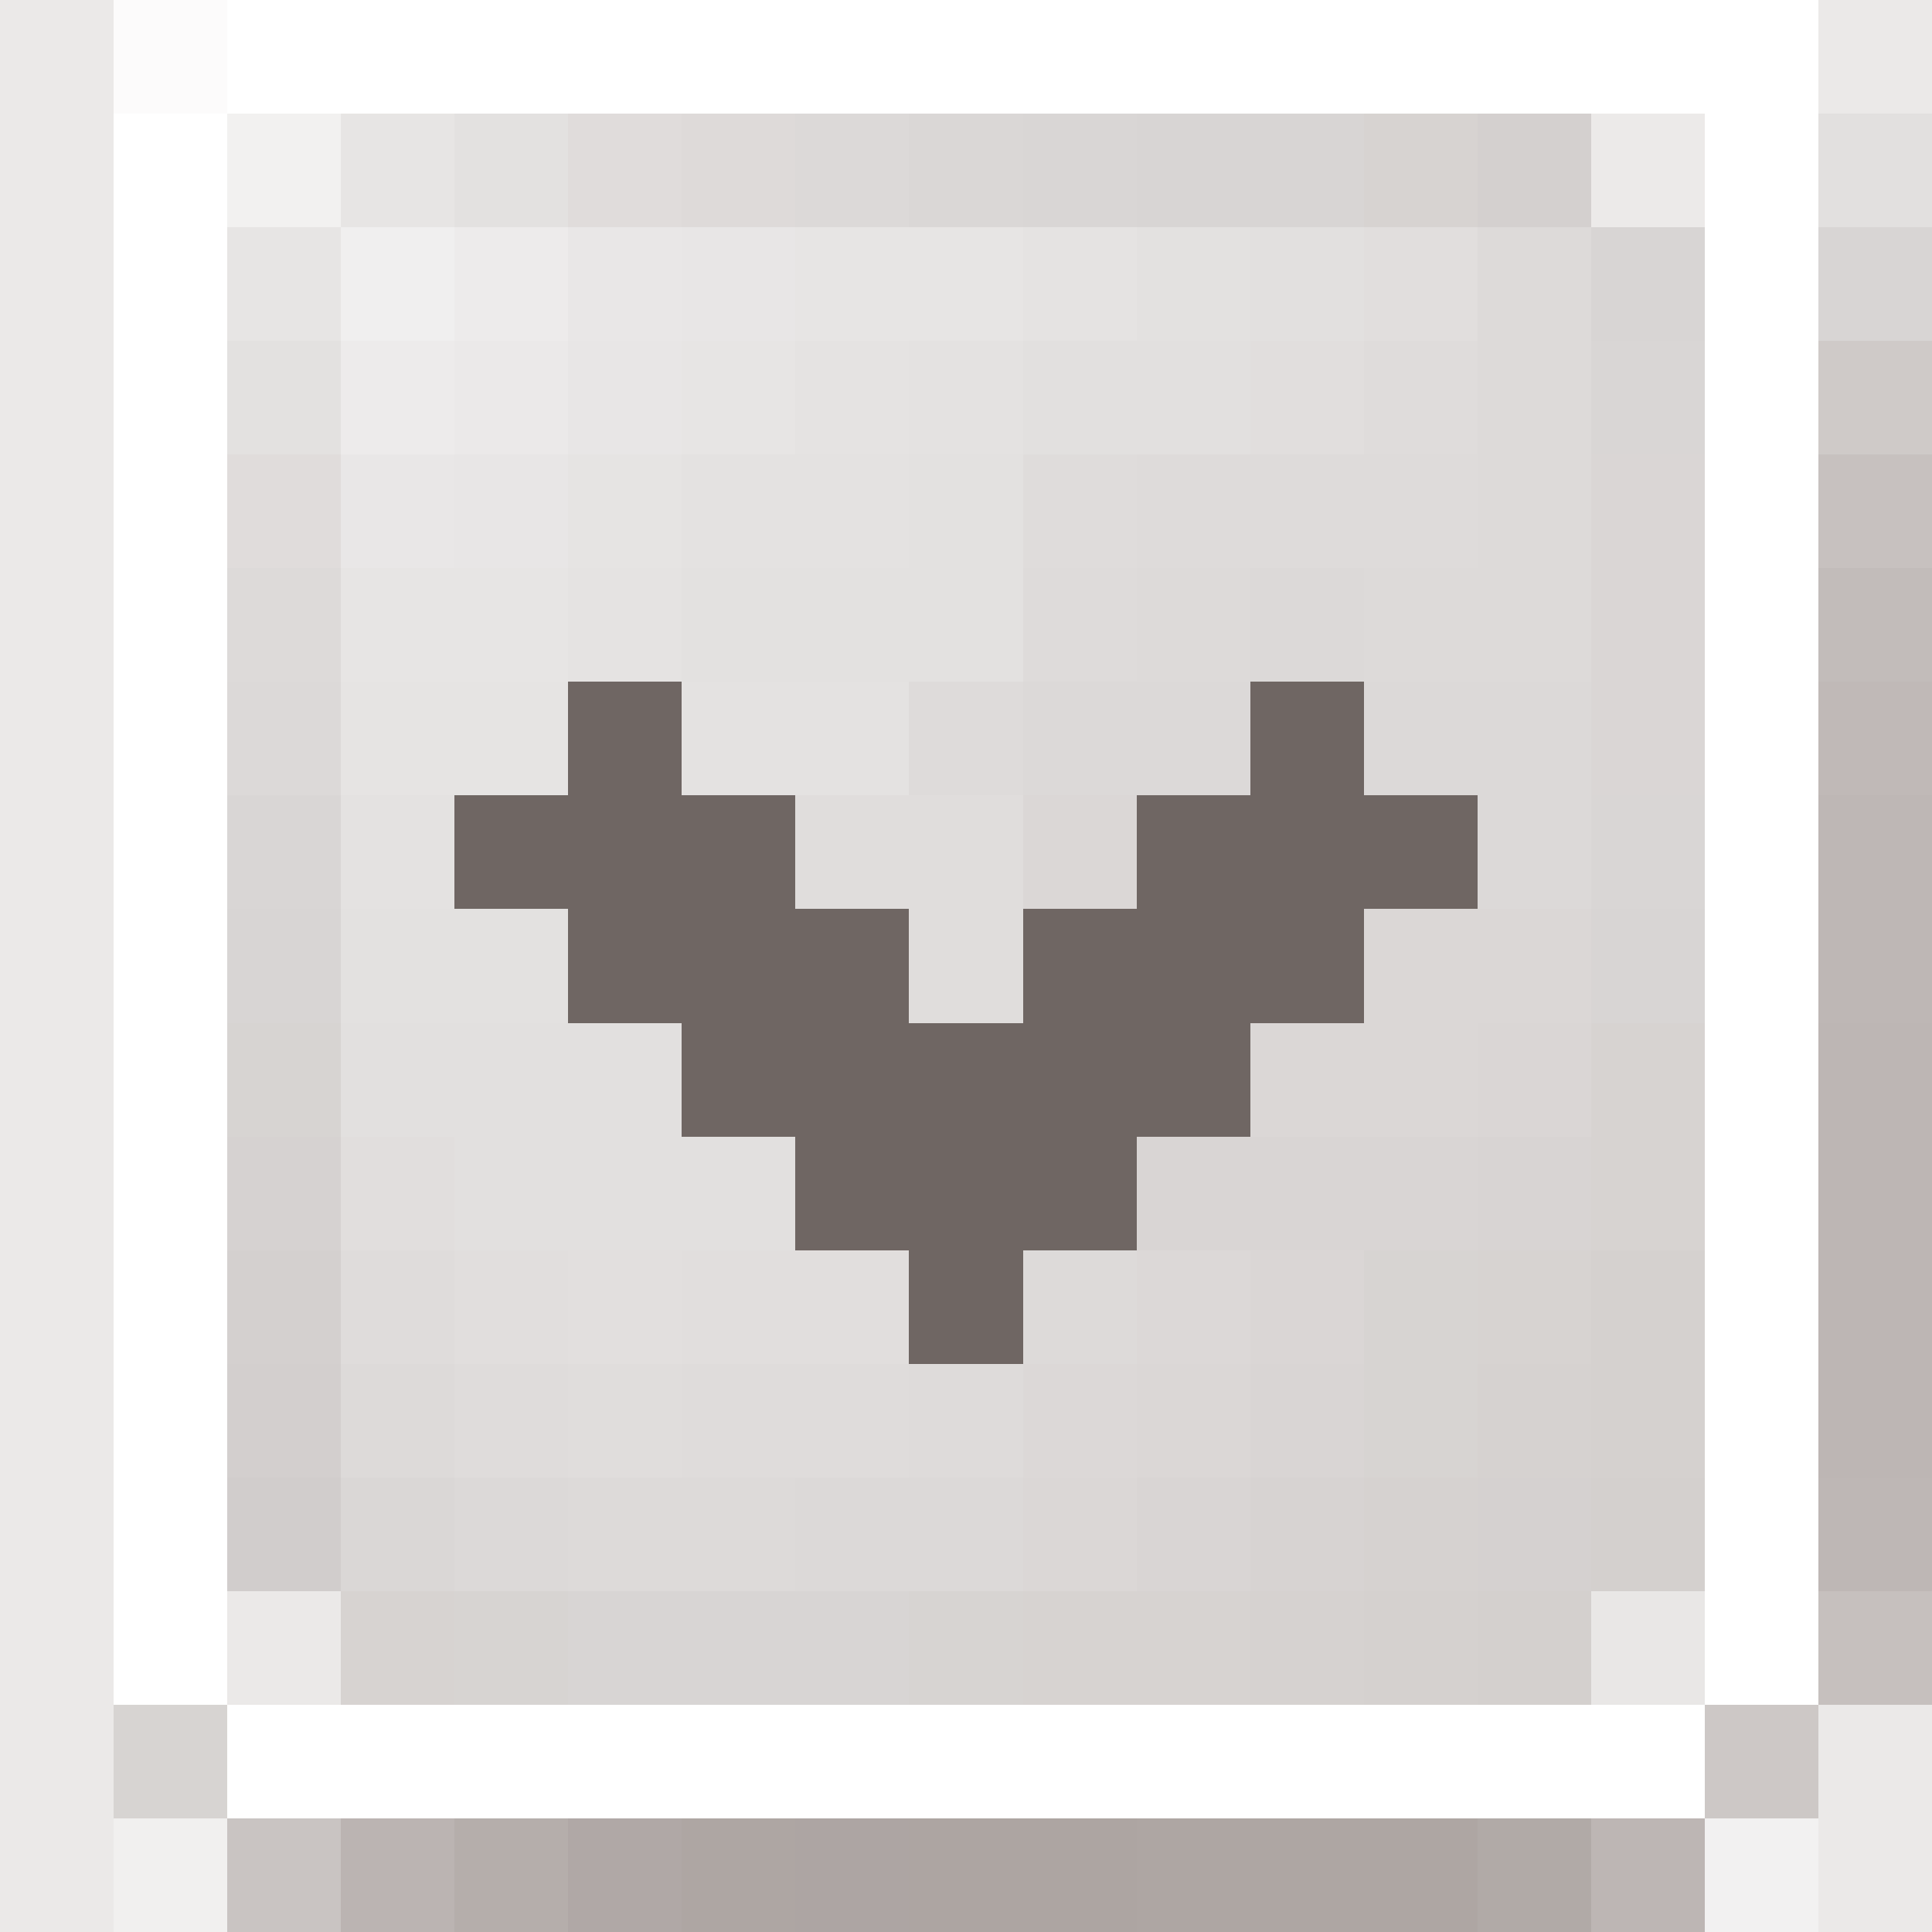 <svg xmlns='http://www.w3.org/2000/svg' viewBox='0 -0.5 17 17' shape-rendering='crispEdges'>
    <rect x="0" y="-0.5" width="17" height="17" fill="#333333" stroke="none"/>
    <path stroke='#ebe9e8'
        d='M0 0h1m15 0h1M0 1h1M0 2h1M0 3h1M0 4h1M0 5h1M0 6h1M0 7h1M0 8h1M0 9h1m-1 1h1m-1 1h1m-1 1h1m-1 1h1m-1 1h1m-1 1h1m15 0h1M0 16h1m15 0h1' />
    <path stroke='#fcfbfb' d='M1 0h1' />
    <path stroke='#ffffff'
        d='M2 0h14M1 1h1m13 0h1M1 2h1m13 0h1M1 3h1m13 0h1M1 4h1m13 0h1M1 5h1m13 0h1M1 6h1m13 0h1M1 7h1m13 0h1M1 8h1m13 0h1M1 9h1m13 0h1M1 10h1m13 0h1M1 11h1m13 0h1M1 12h1m13 0h1M1 13h1m13 0h1M1 14h1m13 0h1M2 15h13' />
    <path stroke='#f2f1f0' d='M2 1h1' />
    <path stroke='#e7e5e4' d='M3 1h1M2 2h1' />
    <path stroke='#e3e1e0' d='M4 1h1M2 3h1' />
    <path stroke='#e0dcdb' d='M5 1h1' />
    <path stroke='#dedad9' d='M6 1h1' />
    <path stroke='#dcd9d8' d='M7 1h1M2 6h1' />
    <path stroke='#dad7d6' d='M8 1h1' />
    <path stroke='#d9d6d5' d='M9 1h1M2 7h1' />
    <path stroke='#d8d5d4' d='M10 1h1M2 8h1' />
    <path stroke='#d8d5d4' d='M11 1h1' />
    <path stroke='#d7d3d1' d='M12 1h1' />
    <path stroke='#d4d0cf' d='M13 1h1' />
    <path stroke='#eceae9' d='M14 1h1' />
    <path stroke='#e2e0df' d='M16 1h1' />
    <path stroke='#f0efef' d='M3 2h1' />
    <path stroke='#edebeb' d='M4 2h1M3 3h1' />
    <path stroke='#e9e7e7' d='M5 2h1M3 4h1' />
    <path stroke='#e8e6e6' d='M6 2h1M4 4h1' />
    <path stroke='#e7e5e4' d='M7 2h1M3 5h1' />
    <path stroke='#e7e5e4' d='M8 2h1M6 3h1' />
    <path stroke='#e5e3e2' d='M9 2h1M7 3h1M5 5h1' />
    <path stroke='#e3e1e0' d='M10 2h1' />
    <path stroke='#e2e0df' d='M11 2h1m-8 8h3' />
    <path stroke='#e1dedd' d='M12 2h1m-2 1h1m-9 7h1m0 1h1' />
    <path stroke='#dddad9' d='M13 2h1m-1 2h1m-9 9h2' />
    <path stroke='#d8d5d4' d='M14 2h1M5 14h3' />
    <path stroke='#d8d5d4' d='M16 2h1' />
    <path stroke='#ebe9e9' d='M4 3h1' />
    <path stroke='#e8e6e6' d='M5 3h1' />
    <path stroke='#e4e2e1' d='M8 3h1M6 4h2M6 6h2M3 7h1' />
    <path stroke='#e2e0df' d='M9 3h1M3 9h3' />
    <path stroke='#e2e0df' d='M10 3h1' />
    <path stroke='#dfdcdb' d='M12 3h1M9 4h1m-7 7h1m0 1h1' />
    <path stroke='#dddad9' d='M13 3h1' />
    <path stroke='#d9d6d5' d='M14 3h1' />
    <path stroke='#cfcac8' d='M16 3h1' />
    <path stroke='#e0dcdb' d='M2 4h1' />
    <path stroke='#e6e4e3' d='M5 4h1M3 6h1' />
    <path stroke='#e3e1e0' d='M8 4h1' />
    <path stroke='#dedbda' d='M10 4h3M9 5h1M8 6h1' />
    <path stroke='#dad6d5' d='M14 4h1m-1 1h1m-1 1h1' />
    <path stroke='#c7c1bf' d='M16 4h1' />
    <path stroke='#dddad9' d='M2 5h1' />
    <path stroke='#e7e5e4' d='M4 5h1' />
    <path stroke='#e3e1e0' d='M6 5h3M3 8h2' />
    <path stroke='#dddad9' d='M10 5h1m1 0h2M3 12h1' />
    <path stroke='#dcd9d8' d='M11 5h1M9 6h2m1 0h2m-1 1h1' />
    <path stroke='#c2bcba' d='M16 5h1' />
    <path stroke='#e6e4e3' d='M4 6h1' />
    <path stroke='#6f6663' d='M5 6h1m5 0h1M4 7h3m3 0h3M5 8h3m1 0h3M6 9h5m-4 1h3m-2 1h1' />
    <path stroke='#c0b9b7' d='M16 6h1' />
    <path stroke='#e0dddc' d='M7 7h2M8 8h1' />
    <path stroke='#dbd7d6' d='M9 7h1m2 1h1m-2 1h2' />
    <path stroke='#d9d6d5' d='M14 7h1' />
    <path stroke='#beb7b5' d='M16 7h1m-1 1h1m-1 5h1' />
    <path stroke='#dbd7d6' d='M13 8h1m-5 5h1' />
    <path stroke='#d8d5d4' d='M14 8h1' />
    <path stroke='#d7d4d2' d='M2 9h1' />
    <path stroke='#dad6d5' d='M13 9h1' />
    <path stroke='#d7d3d1' d='M14 9h1' />
    <path stroke='#bdb6b4' d='M16 9h1m-1 1h1m-1 1h1m-1 1h1' />
    <path stroke='#d6d2d1' d='M2 10h1' />
    <path stroke='#d9d5d4' d='M10 10h3m-2 2h1' />
    <path stroke='#d8d4d3' d='M13 10h1' />
    <path stroke='#d7d3d1' d='M14 10h1m-6 4h2' />
    <path stroke='#d4d0cf' d='M2 11h1' />
    <path stroke='#e2dfde' d='M5 11h1' />
    <path stroke='#e1dedd' d='M6 11h2' />
    <path stroke='#dddad9' d='M9 11h1' />
    <path stroke='#dcd8d7' d='M10 11h1m-2 1h1' />
    <path stroke='#dad6d5' d='M11 11h1' />
    <path stroke='#d7d4d2' d='M12 11h1' />
    <path stroke='#d7d3d1' d='M13 11h1' />
    <path stroke='#d5d1cf' d='M14 11h1' />
    <path stroke='#d3cfce' d='M2 12h1' />
    <path stroke='#e0dddc' d='M5 12h1' />
    <path stroke='#dfdcdb' d='M6 12h2' />
    <path stroke='#dedbda' d='M8 12h1' />
    <path stroke='#dbd7d6' d='M10 12h1' />
    <path stroke='#d7d4d2' d='M12 12h1' />
    <path stroke='#d6d2d0' d='M13 12h1m-2 1h1' />
    <path stroke='#d5d1cf' d='M14 12h1' />
    <path stroke='#d1cdcc' d='M2 13h1' />
    <path stroke='#dad7d6' d='M3 13h1' />
    <path stroke='#dcd9d8' d='M4 13h1' />
    <path stroke='#dcd9d8' d='M7 13h1' />
    <path stroke='#dcd9d8' d='M8 13h1' />
    <path stroke='#d9d5d4' d='M10 13h1' />
    <path stroke='#d7d3d2' d='M11 13h1' />
    <path stroke='#d5d1d0' d='M13 13h1' />
    <path stroke='#d4d0ce' d='M14 13h1' />
    <path stroke='#ebe9e8' d='M2 14h1' />
    <path stroke='#d7d3d1' d='M3 14h1' />
    <path stroke='#d7d4d2' d='M4 14h1m3 0h1' />
    <path stroke='#d6d2d0' d='M11 14h1' />
    <path stroke='#d5d1cf' d='M12 14h1' />
    <path stroke='#d4d0ce' d='M13 14h1' />
    <path stroke='#e9e7e6' d='M14 14h1' />
    <path stroke='#c6c0be' d='M16 14h1' />
    <path stroke='#d7d4d2' d='M1 15h1' />
    <path stroke='#cdc8c6' d='M15 15h1' />
    <path stroke='#f1f0ef' d='M1 16h1' />
    <path stroke='#c9c4c2' d='M2 16h1' />
    <path stroke='#bbb4b2' d='M3 16h1' />
    <path stroke='#b5aeab' d='M4 16h1' />
    <path stroke='#b0a8a6' d='M5 16h1' />
    <path stroke='#aea6a3' d='M6 16h1m3 0h3' />
    <path stroke='#ada5a3' d='M7 16h1' />
    <path stroke='#ada5a2' d='M8 16h2' />
    <path stroke='#b1aaa7' d='M13 16h1' />
    <path stroke='#bdb6b4' d='M14 16h1' />
    <path stroke='#f2f1f1' d='M15 16h1' />
</svg>